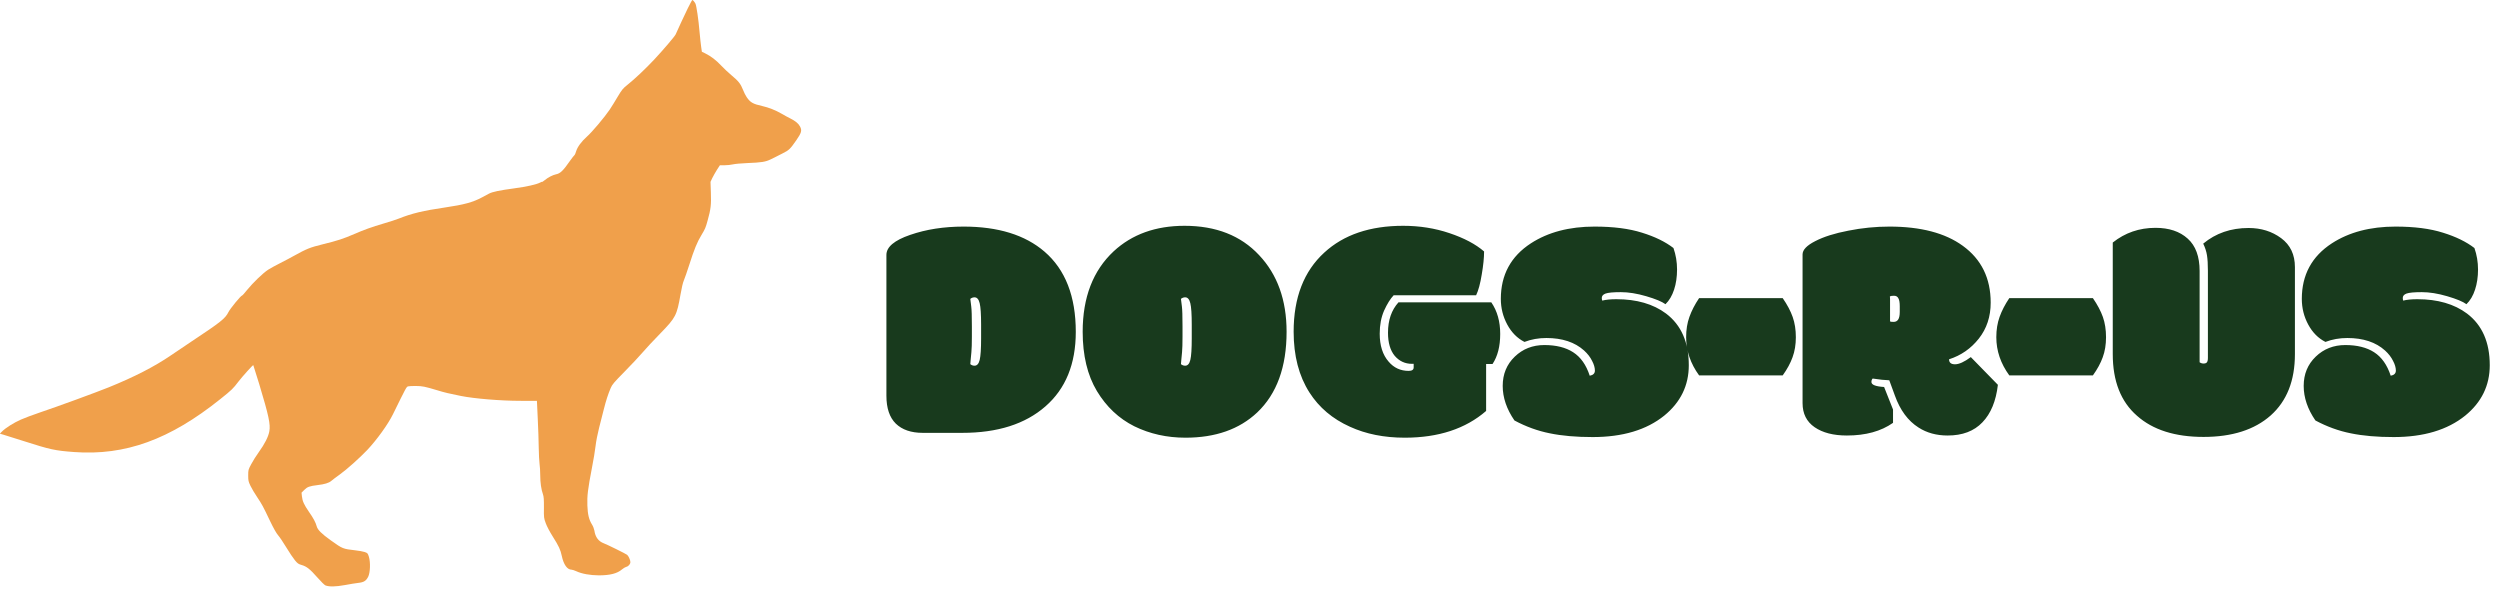 <svg width="156" height="37" viewBox="0 0 156 37" fill="none" xmlns="http://www.w3.org/2000/svg">
<g clip-path="url(#clip0_1_6)">
<path d="M42.91 0.535C42.691 0.984 42.344 1.734 42.16 2.148C42.102 2.273 41.41 3.086 40.828 3.711C40.293 4.281 39.605 4.934 39.152 5.293C38.863 5.523 38.809 5.594 38.551 6.023C38.395 6.289 38.168 6.656 38.043 6.844C37.73 7.309 36.934 8.254 36.617 8.531C36.285 8.828 36.031 9.172 35.953 9.434C35.922 9.547 35.871 9.664 35.84 9.688C35.809 9.715 35.699 9.852 35.598 9.996C35.129 10.668 34.965 10.824 34.688 10.879C34.496 10.918 34.191 11.074 33.996 11.238C33.902 11.312 33.828 11.363 33.828 11.348C33.828 11.336 33.777 11.352 33.715 11.387C33.465 11.516 32.883 11.645 32.059 11.758C31.184 11.875 30.734 11.969 30.523 12.078C30.461 12.109 30.262 12.219 30.078 12.316C29.512 12.621 28.949 12.774 27.754 12.949C26.41 13.145 25.699 13.316 24.891 13.637C24.727 13.703 24.301 13.844 23.945 13.945C23.191 14.168 22.73 14.332 22.109 14.602C21.445 14.891 21.055 15.02 20.16 15.238C19.324 15.445 19.145 15.52 18.312 15.98C18.125 16.086 17.754 16.281 17.492 16.414C17.227 16.547 16.891 16.73 16.742 16.824C16.418 17.031 15.793 17.633 15.418 18.094C15.266 18.285 15.129 18.438 15.109 18.438C15.035 18.438 14.359 19.258 14.25 19.484C14.059 19.871 13.77 20.102 11.973 21.293C11.523 21.594 10.93 21.992 10.656 22.18C9.648 22.871 8.363 23.531 6.777 24.172C5.898 24.523 3.66 25.344 2.48 25.742C2.051 25.887 1.52 26.086 1.301 26.184C0.863 26.375 0.328 26.715 0.125 26.926L-0.008 27.062L0.223 27.129C0.348 27.164 0.91 27.344 1.477 27.523C3.137 28.055 3.422 28.117 4.621 28.207C7.809 28.441 10.59 27.434 13.75 24.902C14.469 24.328 14.547 24.25 14.875 23.816C15.125 23.492 15.781 22.762 15.805 22.785C15.812 22.793 15.98 23.324 16.176 23.969C16.773 25.949 16.887 26.48 16.805 26.922C16.746 27.25 16.516 27.703 16.156 28.203C15.992 28.43 15.777 28.77 15.676 28.965C15.492 29.309 15.488 29.324 15.488 29.668C15.488 29.992 15.5 30.043 15.629 30.316C15.707 30.48 15.895 30.797 16.047 31.02C16.355 31.484 16.398 31.562 16.852 32.512C17.07 32.969 17.242 33.27 17.355 33.402C17.449 33.508 17.68 33.852 17.871 34.168C18.059 34.48 18.301 34.84 18.406 34.965C18.566 35.16 18.625 35.199 18.816 35.254C19.133 35.344 19.34 35.508 19.805 36.035C20.023 36.285 20.25 36.508 20.309 36.531C20.547 36.621 20.945 36.613 21.523 36.508C21.836 36.449 22.215 36.387 22.371 36.371C22.711 36.332 22.848 36.242 22.977 35.984C23.102 35.73 23.125 35.09 23.02 34.746C22.949 34.52 22.941 34.512 22.754 34.445C22.645 34.41 22.383 34.363 22.168 34.34C21.391 34.25 21.387 34.25 20.637 33.715C20.066 33.305 19.82 33.062 19.762 32.84C19.699 32.602 19.555 32.332 19.273 31.93C18.977 31.5 18.871 31.273 18.84 30.973L18.816 30.742L18.988 30.57C19.18 30.379 19.309 30.332 19.812 30.27C20.258 30.219 20.523 30.137 20.672 30.008C20.742 29.945 20.984 29.766 21.211 29.602C21.648 29.289 22.449 28.57 22.914 28.082C23.52 27.438 24.207 26.484 24.516 25.859C25.352 24.156 25.359 24.141 25.465 24.109C25.52 24.094 25.742 24.082 25.957 24.086C26.363 24.09 26.5 24.117 27.305 24.359C27.719 24.488 28.066 24.57 28.758 24.707C29.598 24.875 31.23 25.012 32.484 25.012L33.504 25.016L33.555 26.109C33.586 26.715 33.613 27.535 33.617 27.941C33.625 28.344 33.645 28.797 33.668 28.945C33.691 29.094 33.711 29.414 33.711 29.664C33.711 30.117 33.773 30.547 33.883 30.852C33.93 30.984 33.945 31.172 33.941 31.672C33.934 32.309 33.938 32.332 34.055 32.648C34.121 32.836 34.309 33.191 34.488 33.473C34.871 34.078 34.977 34.309 35.055 34.688C35.168 35.227 35.395 35.547 35.66 35.547C35.711 35.547 35.852 35.594 35.969 35.648C36.301 35.805 36.82 35.898 37.363 35.902C38.062 35.902 38.512 35.789 38.812 35.531C38.895 35.461 39.012 35.391 39.07 35.375C39.219 35.34 39.336 35.203 39.336 35.07C39.336 34.949 39.219 34.691 39.133 34.621C39.051 34.555 37.906 33.988 37.676 33.902C37.344 33.777 37.148 33.516 37.09 33.109C37.07 33 37.008 32.836 36.945 32.738C36.754 32.434 36.672 32.109 36.652 31.543C36.629 30.945 36.684 30.512 36.934 29.211C37.031 28.727 37.133 28.102 37.164 27.824C37.195 27.547 37.293 27.047 37.383 26.699C37.473 26.355 37.602 25.836 37.676 25.547C37.82 24.977 37.938 24.617 38.105 24.219C38.199 23.992 38.301 23.875 38.98 23.184C39.402 22.754 39.906 22.219 40.098 21.992C40.289 21.766 40.781 21.238 41.191 20.82C42.172 19.812 42.234 19.688 42.465 18.371C42.531 17.977 42.617 17.613 42.676 17.488C42.727 17.371 42.879 16.934 43.012 16.52C43.32 15.551 43.504 15.105 43.77 14.668C44.008 14.27 44.027 14.227 44.156 13.758C44.352 13.059 44.387 12.77 44.359 12.031L44.336 11.348L44.445 11.113C44.508 10.984 44.641 10.75 44.738 10.594L44.922 10.312H45.211C45.371 10.312 45.605 10.289 45.73 10.258C45.855 10.227 46.258 10.191 46.621 10.176C47.527 10.141 47.766 10.102 48.098 9.941C48.254 9.867 48.406 9.793 48.438 9.773C48.469 9.754 48.648 9.664 48.836 9.57C49.23 9.375 49.309 9.301 49.688 8.754C50.012 8.285 50.051 8.148 49.926 7.902C49.832 7.715 49.637 7.551 49.316 7.391C49.188 7.328 48.941 7.195 48.77 7.094C48.395 6.875 47.953 6.703 47.566 6.617C46.988 6.488 46.82 6.395 46.594 6.063C46.527 5.965 46.422 5.762 46.367 5.613C46.219 5.234 46.074 5.051 45.656 4.707C45.457 4.539 45.164 4.266 45.004 4.094C44.691 3.758 44.363 3.508 44.016 3.336L43.797 3.23L43.754 2.934C43.73 2.77 43.684 2.348 43.652 1.992C43.59 1.234 43.457 0.348 43.395 0.223C43.336 0.113 43.238 1.90735e-05 43.203 1.90735e-05C43.184 1.90735e-05 43.055 0.242 42.91 0.535Z" fill="#F0A04B"/>
</g>
<path d="M61.221 20.262C61.221 19.611 61.191 19.165 61.133 18.924C61.074 18.676 60.967 18.553 60.81 18.553C60.713 18.553 60.625 18.585 60.547 18.65C60.56 18.768 60.579 18.924 60.605 19.119C60.632 19.314 60.645 19.731 60.645 20.369V21.004C60.645 21.447 60.635 21.769 60.615 21.971C60.596 22.172 60.579 22.345 60.566 22.488C60.56 22.566 60.553 22.645 60.547 22.723C60.625 22.788 60.713 22.82 60.81 22.82C60.967 22.82 61.074 22.7 61.133 22.459C61.191 22.212 61.221 21.762 61.221 21.111V20.262ZM57.578 27.01C56.855 27.01 56.296 26.818 55.898 26.434C55.508 26.049 55.312 25.47 55.312 24.695V15.906C55.312 15.412 55.807 14.995 56.797 14.656C57.793 14.311 58.903 14.139 60.127 14.139C62.282 14.139 63.965 14.659 65.176 15.701C66.478 16.821 67.129 18.491 67.129 20.711C67.129 22.71 66.497 24.259 65.234 25.359C63.978 26.46 62.249 27.01 60.049 27.01H57.578ZM74.365 20.262C74.365 19.611 74.336 19.165 74.277 18.924C74.219 18.676 74.111 18.553 73.955 18.553C73.857 18.553 73.769 18.585 73.691 18.65C73.704 18.768 73.724 18.924 73.75 19.119C73.776 19.314 73.789 19.731 73.789 20.369V21.004C73.789 21.447 73.779 21.769 73.76 21.971C73.74 22.172 73.724 22.345 73.711 22.488C73.704 22.566 73.698 22.645 73.691 22.723C73.769 22.788 73.857 22.82 73.955 22.82C74.111 22.82 74.219 22.7 74.277 22.459C74.336 22.212 74.365 21.762 74.365 21.111V20.262ZM73.975 27.312C72.816 27.312 71.751 27.075 70.781 26.6C69.818 26.118 69.04 25.385 68.447 24.402C67.855 23.413 67.559 22.179 67.559 20.701C67.559 18.559 68.203 16.886 69.492 15.682C70.638 14.62 72.113 14.09 73.916 14.09C75.876 14.09 77.425 14.699 78.564 15.916C79.71 17.127 80.283 18.722 80.283 20.701C80.283 22.902 79.671 24.581 78.447 25.74C77.334 26.788 75.843 27.312 73.975 27.312ZM87.266 18.865H93.057C93.428 19.406 93.613 20.063 93.613 20.838C93.613 21.606 93.454 22.231 93.135 22.713H92.734V25.643C91.452 26.756 89.759 27.312 87.656 27.312C86.374 27.312 85.234 27.085 84.238 26.629C83.151 26.141 82.308 25.428 81.709 24.49C81.051 23.462 80.723 22.199 80.723 20.701C80.723 18.572 81.361 16.925 82.637 15.76C83.848 14.646 85.488 14.09 87.559 14.09C88.581 14.09 89.544 14.243 90.449 14.549C91.361 14.855 92.08 15.236 92.607 15.691C92.607 16.082 92.559 16.561 92.461 17.127C92.37 17.693 92.253 18.126 92.109 18.426H86.963C86.755 18.647 86.556 18.966 86.367 19.383C86.185 19.799 86.094 20.278 86.094 20.818C86.094 21.561 86.279 22.143 86.65 22.566C86.976 22.951 87.393 23.143 87.9 23.143C88.109 23.143 88.213 23.071 88.213 22.928V22.703H88.106C87.676 22.703 87.318 22.537 87.031 22.205C86.751 21.866 86.611 21.385 86.611 20.76C86.611 19.979 86.829 19.347 87.266 18.865ZM99.199 23.445C99.414 23.406 99.522 23.299 99.522 23.123C99.522 22.941 99.463 22.739 99.346 22.518C99.235 22.29 99.069 22.075 98.848 21.873C98.268 21.352 97.484 21.092 96.494 21.092C96.006 21.092 95.55 21.173 95.127 21.336C94.678 21.108 94.32 20.747 94.053 20.252C93.786 19.757 93.652 19.223 93.652 18.65C93.652 17.153 94.277 15.997 95.527 15.184C96.602 14.487 97.926 14.139 99.502 14.139C100.674 14.139 101.66 14.266 102.461 14.52C103.262 14.767 103.916 15.086 104.424 15.477C104.574 15.906 104.648 16.352 104.648 16.814C104.648 17.277 104.587 17.697 104.463 18.074C104.339 18.452 104.16 18.755 103.926 18.982C103.704 18.82 103.304 18.654 102.725 18.484C102.145 18.315 101.618 18.23 101.143 18.23C100.667 18.23 100.348 18.26 100.186 18.318C100.029 18.377 99.951 18.468 99.951 18.592C99.951 18.65 99.961 18.706 99.981 18.758C100.208 18.699 100.501 18.67 100.859 18.67C102.129 18.67 103.164 18.969 103.965 19.568C104.909 20.285 105.381 21.359 105.381 22.791C105.381 24.054 104.87 25.102 103.848 25.936C102.741 26.828 101.253 27.273 99.385 27.273C98.356 27.273 97.464 27.195 96.709 27.039C95.954 26.889 95.218 26.622 94.502 26.238C94.014 25.529 93.769 24.809 93.769 24.08C93.769 23.344 94.02 22.736 94.522 22.254C95.023 21.772 95.638 21.531 96.367 21.531C97.103 21.531 97.702 21.681 98.164 21.98C98.633 22.28 98.978 22.768 99.199 23.445ZM112.061 21.043C112.061 21.505 111.992 21.922 111.855 22.293C111.725 22.658 111.52 23.035 111.24 23.426H106.025C105.485 22.684 105.215 21.889 105.215 21.043C105.215 20.574 105.283 20.151 105.42 19.773C105.557 19.389 105.758 18.999 106.025 18.602H111.24C111.527 19.018 111.735 19.412 111.865 19.783C111.995 20.154 112.061 20.574 112.061 21.043ZM117.939 20.057C117.965 20.076 118.04 20.086 118.164 20.086C118.288 20.086 118.382 20.037 118.447 19.939C118.512 19.842 118.545 19.682 118.545 19.461V19.109C118.545 18.875 118.516 18.709 118.457 18.611C118.405 18.507 118.314 18.455 118.184 18.455C118.06 18.455 117.975 18.468 117.93 18.494C117.936 18.527 117.939 18.582 117.939 18.66V20.057ZM122.979 22.283L124.668 24.012C124.551 25.027 124.229 25.809 123.701 26.355C123.18 26.902 122.458 27.176 121.533 27.176C120.837 27.176 120.231 27.01 119.717 26.678C119.059 26.261 118.568 25.597 118.242 24.686L117.891 23.729C117.617 23.722 117.272 23.686 116.855 23.621C116.803 23.673 116.777 23.745 116.777 23.836C116.777 24.012 117.041 24.116 117.568 24.148L118.125 25.555V26.385C117.376 26.912 116.416 27.176 115.244 27.176C114.404 27.176 113.734 27.003 113.232 26.658C112.731 26.313 112.48 25.812 112.48 25.154V15.877C112.48 15.591 112.744 15.314 113.271 15.047C113.799 14.773 114.489 14.555 115.342 14.393C116.195 14.223 117.048 14.139 117.9 14.139C119.854 14.139 121.38 14.539 122.48 15.34C123.639 16.18 124.219 17.361 124.219 18.885C124.219 19.757 123.971 20.506 123.477 21.131C122.988 21.749 122.37 22.179 121.621 22.42C121.621 22.628 121.745 22.732 121.992 22.732C122.246 22.732 122.575 22.583 122.979 22.283ZM131.416 21.043C131.416 21.505 131.348 21.922 131.211 22.293C131.081 22.658 130.876 23.035 130.596 23.426H125.381C124.84 22.684 124.57 21.889 124.57 21.043C124.57 20.574 124.639 20.151 124.775 19.773C124.912 19.389 125.114 18.999 125.381 18.602H130.596C130.882 19.018 131.09 19.412 131.221 19.783C131.351 20.154 131.416 20.574 131.416 21.043ZM140.312 14.227C141.094 14.227 141.771 14.438 142.344 14.861C142.917 15.284 143.203 15.887 143.203 16.668V22.098C143.203 23.751 142.699 25.027 141.689 25.926C140.68 26.818 139.284 27.264 137.5 27.264C135.723 27.264 134.339 26.824 133.35 25.945C132.34 25.066 131.836 23.784 131.836 22.098V15.135C132.604 14.523 133.493 14.217 134.502 14.217C135.348 14.217 136.019 14.441 136.514 14.891C137.008 15.333 137.256 16.007 137.256 16.912V22.605C137.327 22.658 137.409 22.684 137.5 22.684C137.598 22.684 137.666 22.661 137.705 22.615C137.751 22.563 137.773 22.469 137.773 22.332V16.902C137.773 16.492 137.754 16.167 137.715 15.926C137.676 15.685 137.598 15.444 137.48 15.203C138.262 14.552 139.206 14.227 140.312 14.227ZM149.18 23.445C149.395 23.406 149.502 23.299 149.502 23.123C149.502 22.941 149.443 22.739 149.326 22.518C149.215 22.29 149.049 22.075 148.828 21.873C148.249 21.352 147.464 21.092 146.475 21.092C145.986 21.092 145.531 21.173 145.107 21.336C144.658 21.108 144.3 20.747 144.033 20.252C143.766 19.757 143.633 19.223 143.633 18.65C143.633 17.153 144.258 15.997 145.508 15.184C146.582 14.487 147.907 14.139 149.482 14.139C150.654 14.139 151.641 14.266 152.441 14.52C153.242 14.767 153.896 15.086 154.404 15.477C154.554 15.906 154.629 16.352 154.629 16.814C154.629 17.277 154.567 17.697 154.443 18.074C154.32 18.452 154.141 18.755 153.906 18.982C153.685 18.82 153.285 18.654 152.705 18.484C152.126 18.315 151.598 18.23 151.123 18.23C150.648 18.23 150.329 18.26 150.166 18.318C150.01 18.377 149.932 18.468 149.932 18.592C149.932 18.65 149.941 18.706 149.961 18.758C150.189 18.699 150.482 18.67 150.84 18.67C152.109 18.67 153.145 18.969 153.945 19.568C154.889 20.285 155.361 21.359 155.361 22.791C155.361 24.054 154.85 25.102 153.828 25.936C152.721 26.828 151.234 27.273 149.365 27.273C148.337 27.273 147.445 27.195 146.689 27.039C145.934 26.889 145.199 26.622 144.482 26.238C143.994 25.529 143.75 24.809 143.75 24.08C143.75 23.344 144.001 22.736 144.502 22.254C145.003 21.772 145.618 21.531 146.348 21.531C147.083 21.531 147.682 21.681 148.145 21.98C148.613 22.28 148.958 22.768 149.18 23.445Z" fill="#183A1D"/>
<defs>
<clipPath id="clip0_1_6">
<rect width="50" height="36.602" fill="white"/>
</clipPath>
</defs>
</svg>
